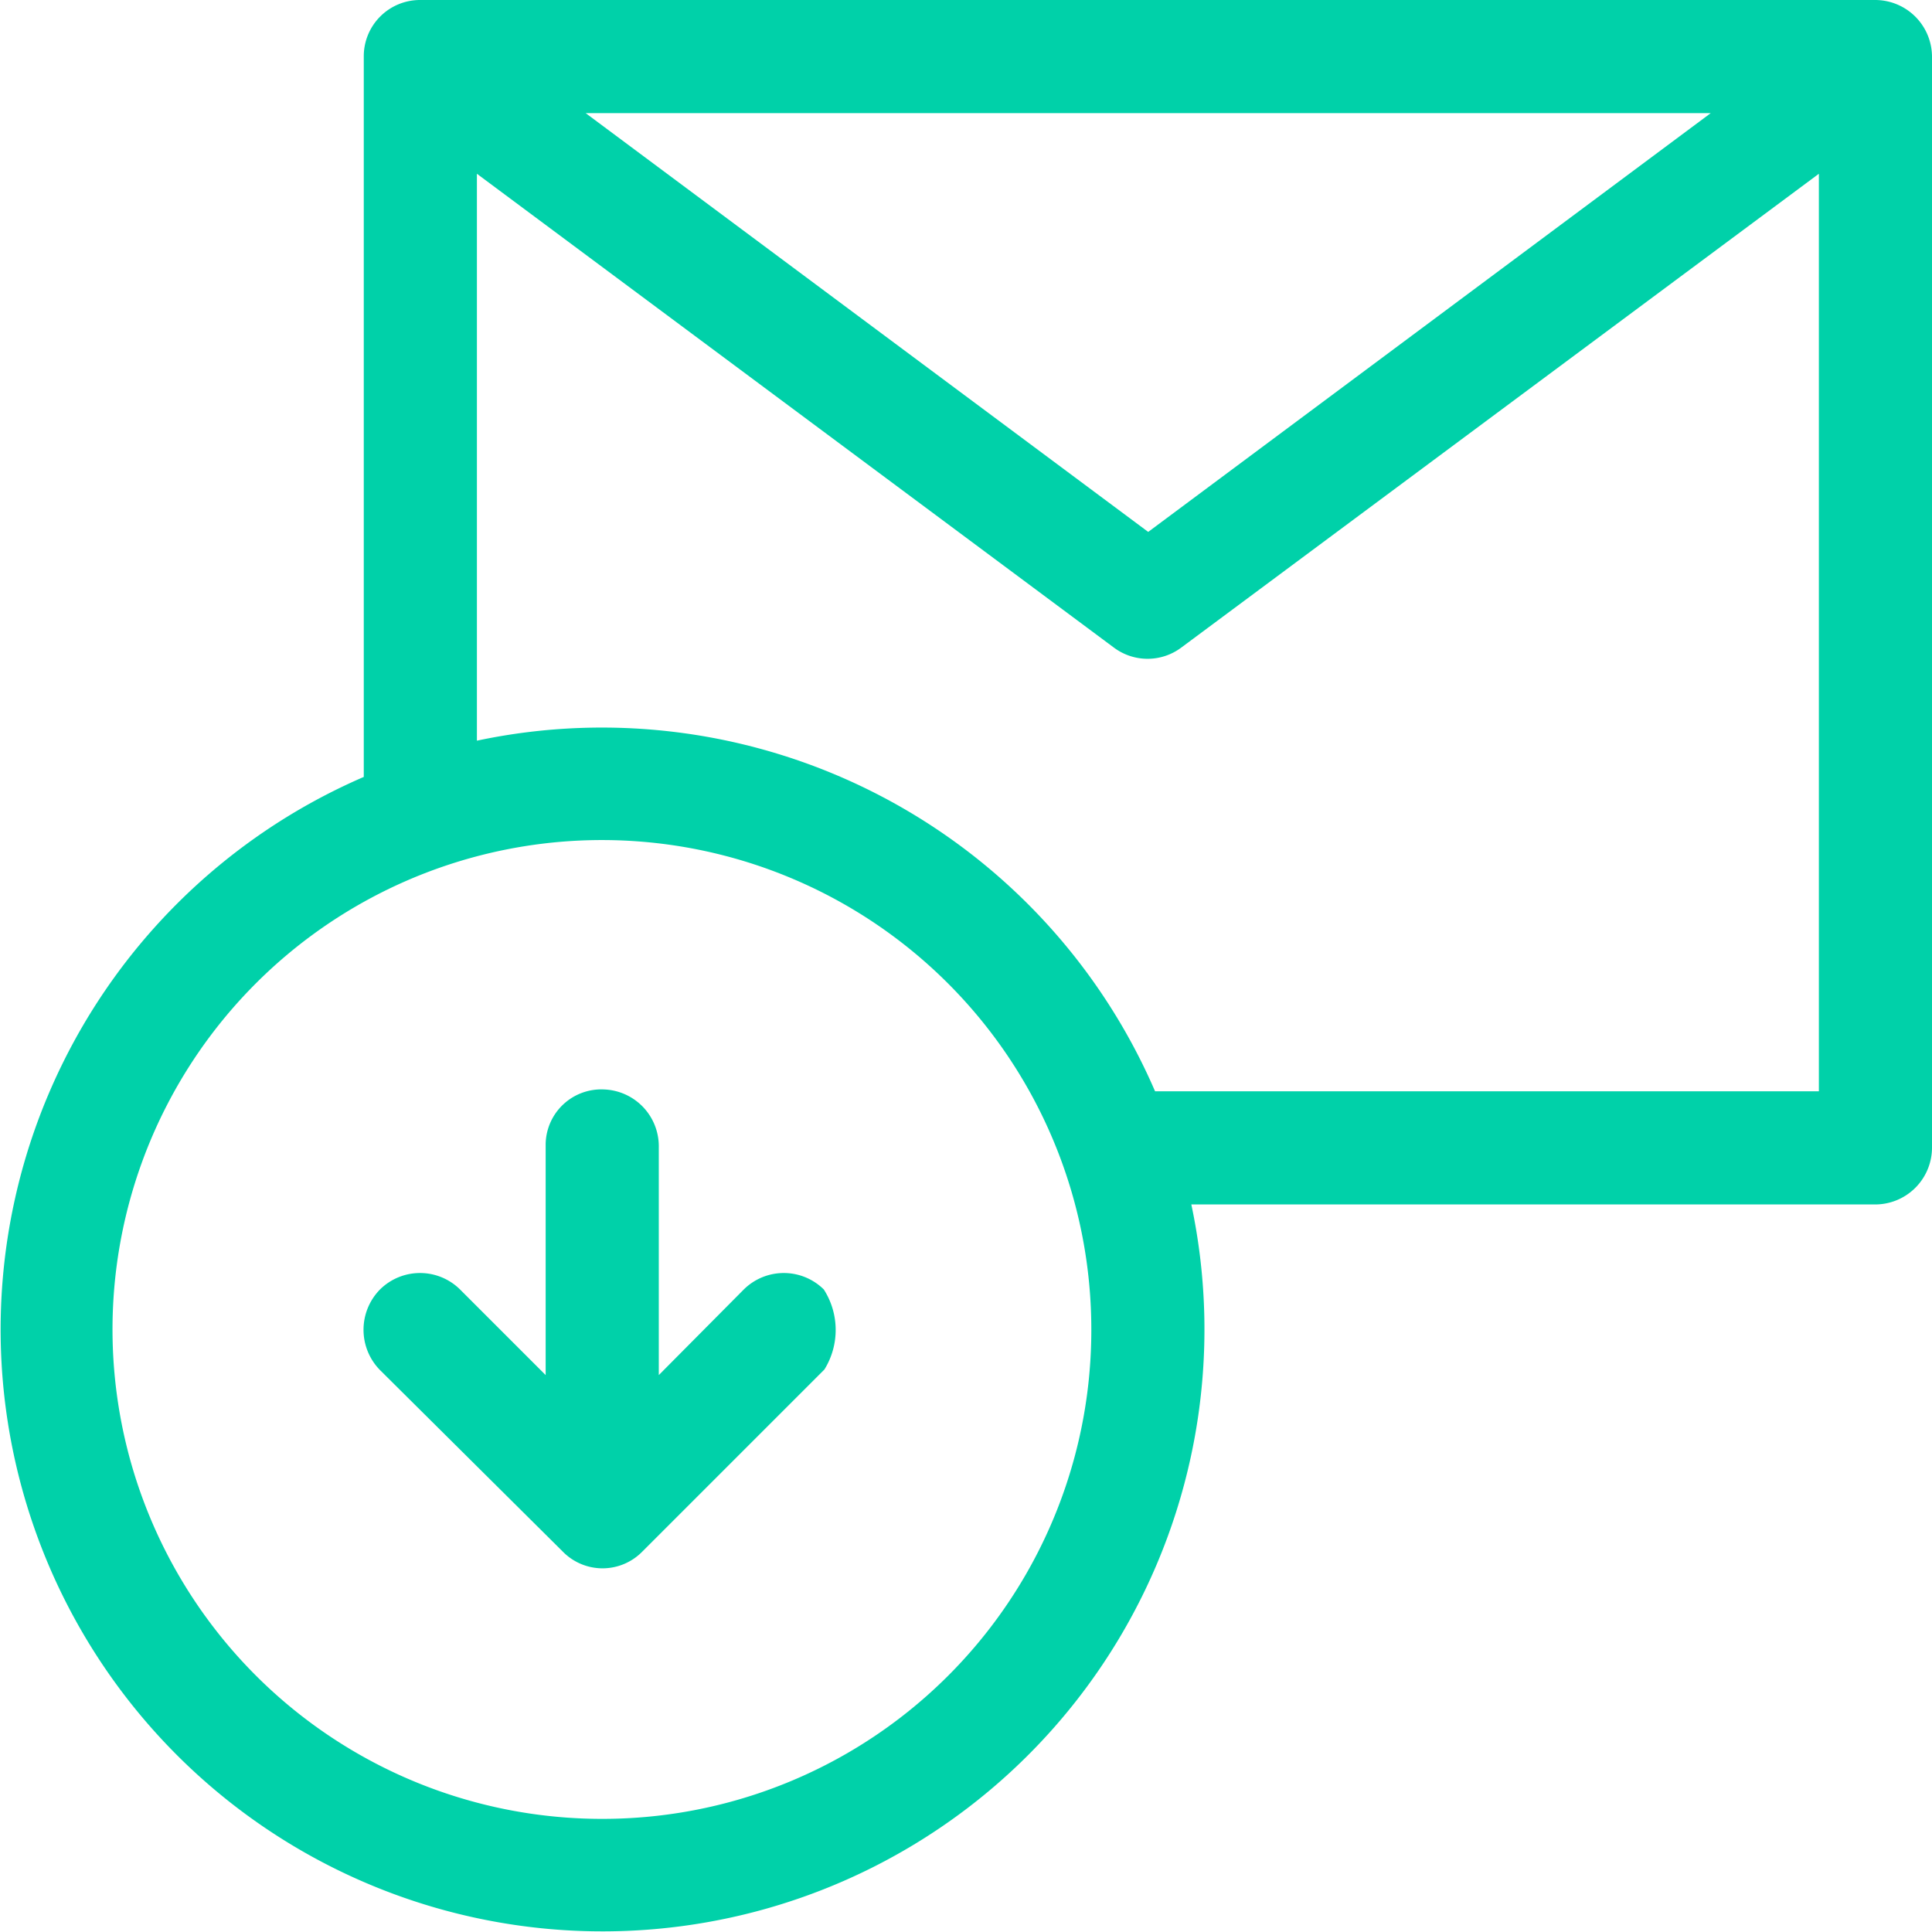 <svg id="Layer_1" data-name="Layer 1" xmlns="http://www.w3.org/2000/svg" viewBox="0 0 30.91 30.91"><defs><style>.cls-1{fill:#00d1a9;}</style></defs><g id="Group_571" data-name="Group 571"><g id="Group_570" data-name="Group 570"><path id="Path_27334" data-name="Path 27334" class="cls-1" d="M30,0H6.72a.9.9,0,0,0-.9.91V12.43a9.63,9.63,0,1,0,13.24,6.84H30a.91.91,0,0,0,.91-.91h0V.91A.91.91,0,0,0,30,0ZM27.37,1.81l-9,6.7-9-6.7ZM9.63,29.1a7.83,7.83,0,1,1,7.83-7.82A7.82,7.82,0,0,1,9.63,29.1ZM29.1,17.46H18.48A9.64,9.64,0,0,0,7.63,11.85V2.78l10.19,7.58a.9.9,0,0,0,1.08,0L29.1,2.78Z"/></g></g><g id="Group_573" data-name="Group 573"><g id="Group_572" data-name="Group 572"><path id="Path_27335" data-name="Path 27335" class="cls-1" d="M13.18,20.63a.91.91,0,0,0-1.28,0L10.54,22V18.36a.91.91,0,0,0-.88-.93.89.89,0,0,0-.93.87V22L7.36,20.63a.91.91,0,0,0-1.28,0,.92.92,0,0,0,0,1.29l0,0L9,24.82a.89.89,0,0,0,1.28,0h0l2.91-2.91A1.2,1.2,0,0,0,13.18,20.63Z"/></g></g></svg>